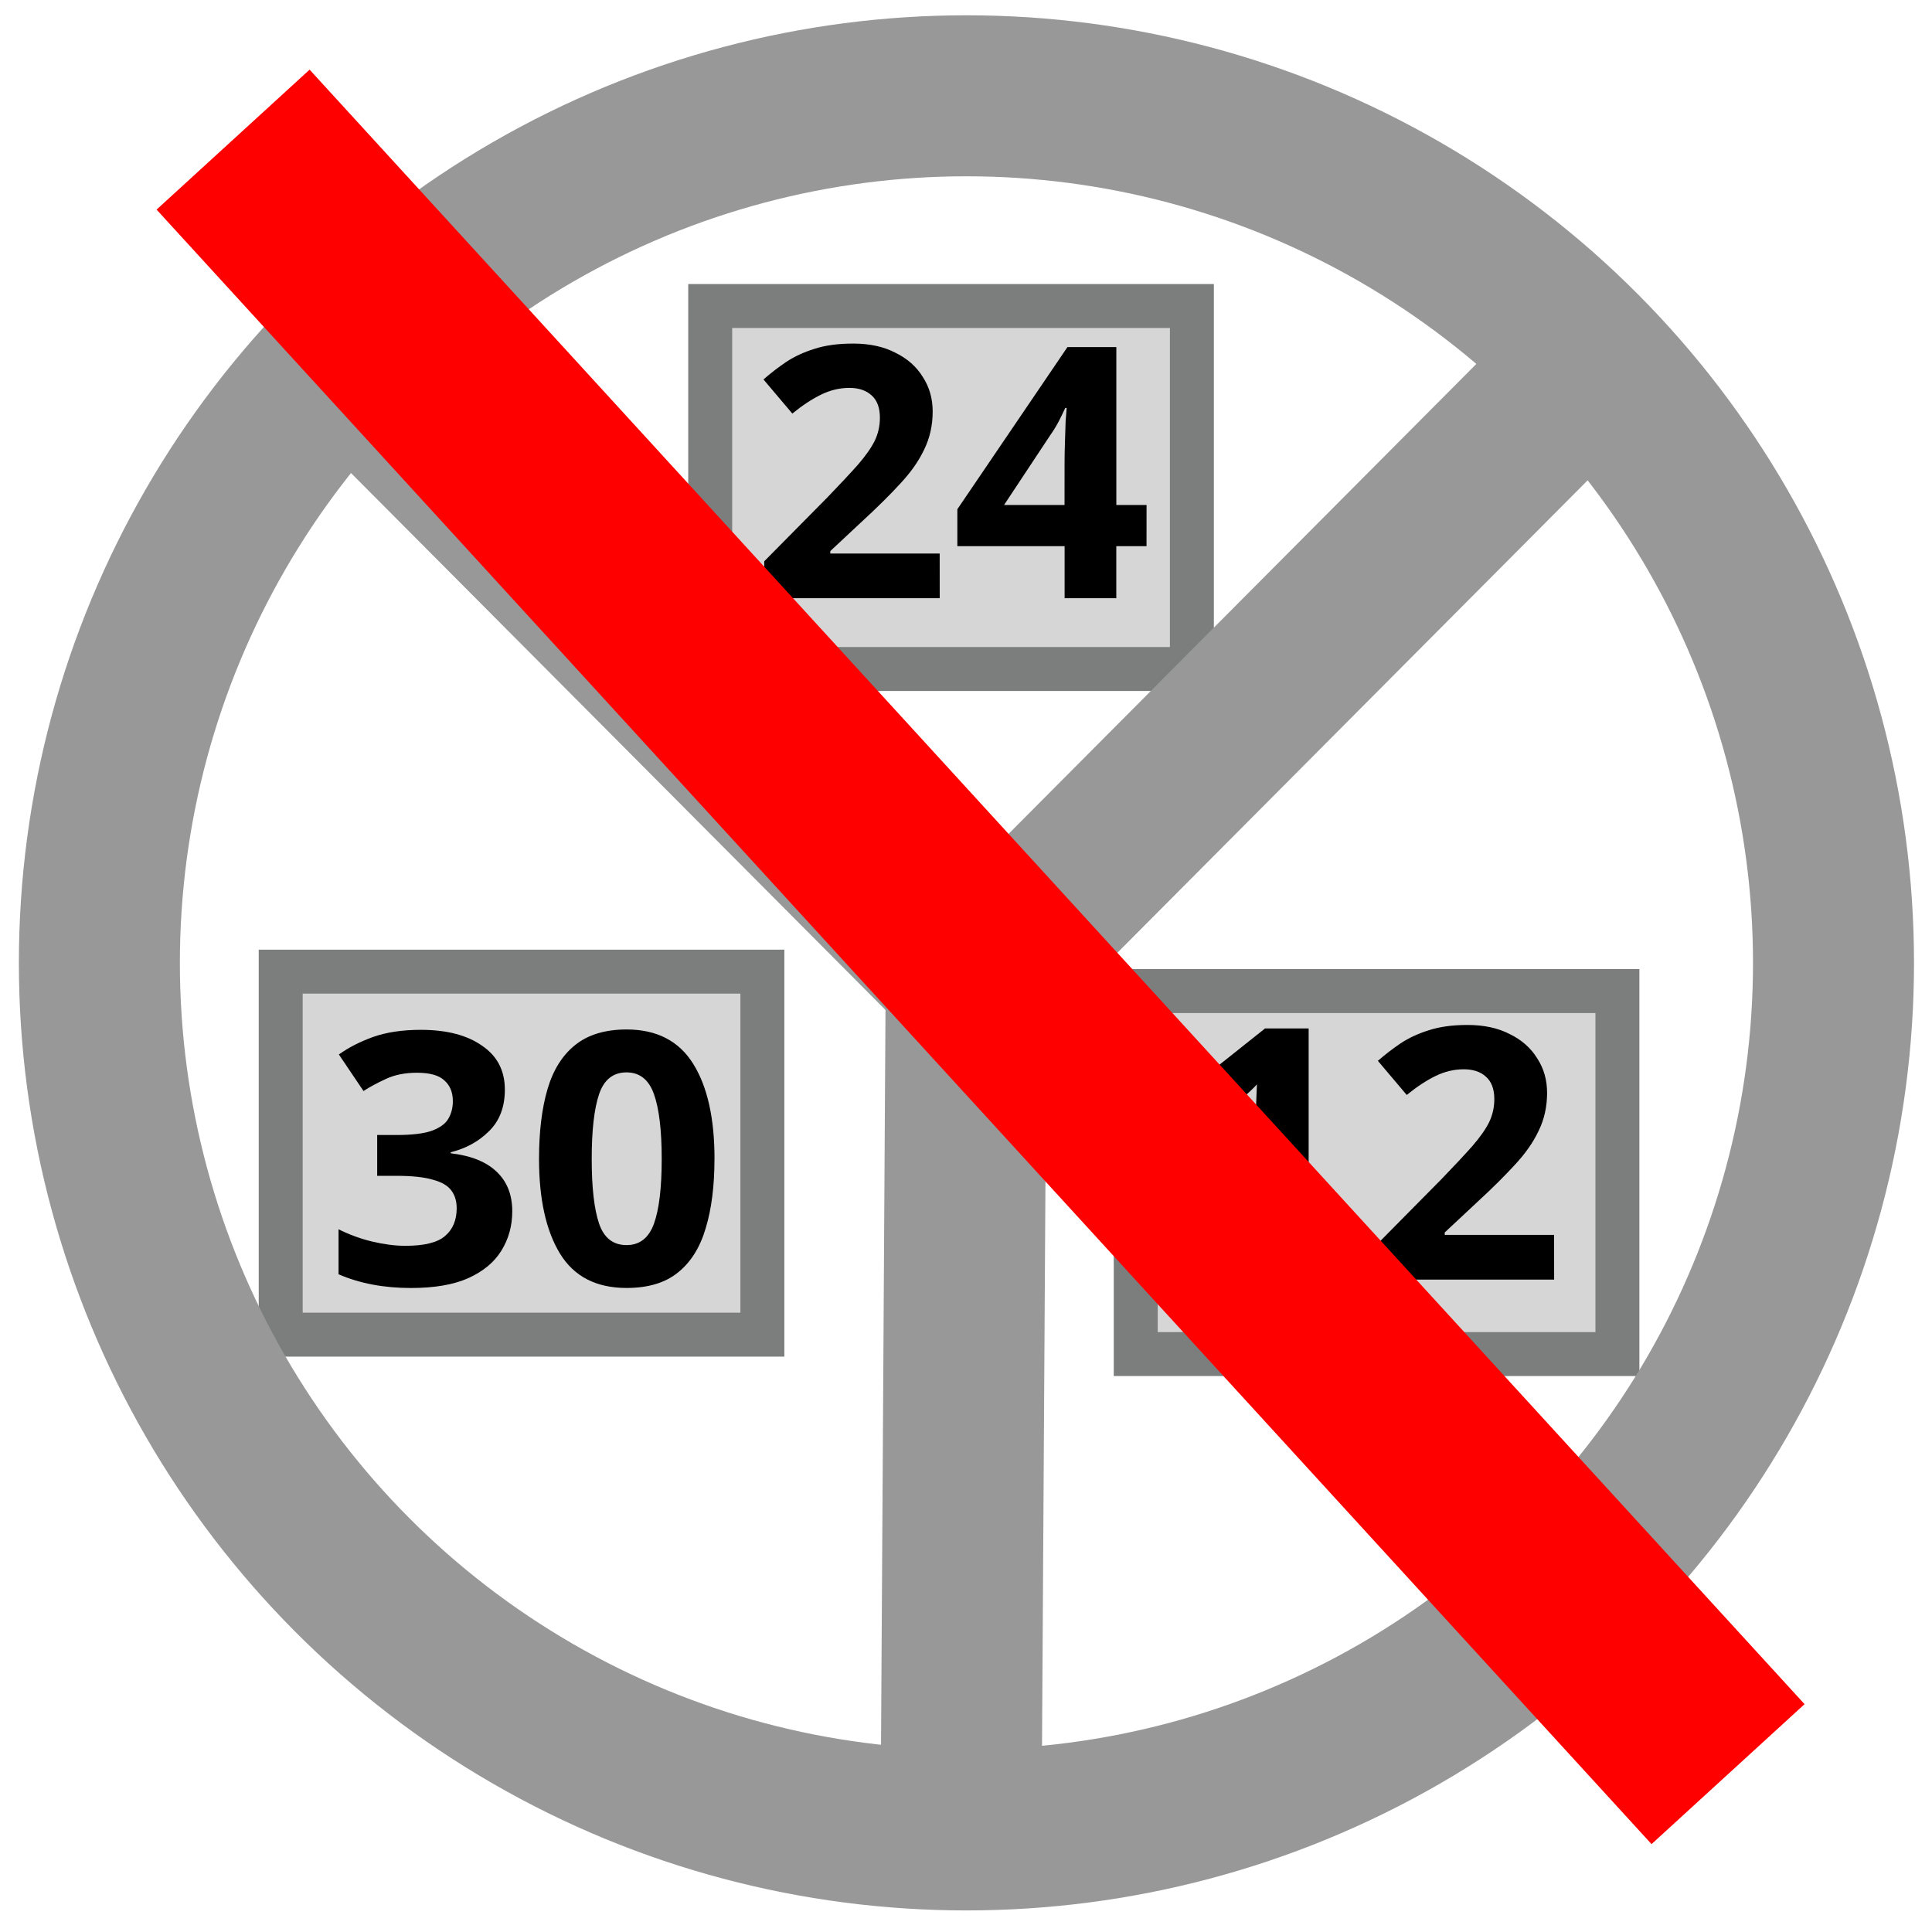 <?xml version="1.0" encoding="UTF-8" standalone="no"?>
<svg
   width="48"
   height="48"
   version="1.1"
   id="svg46"
   sodipodi:docname="msaoff.svg"
   inkscape:version="1.2.2 (b0a8486541, 2022-12-01)"
   xmlns:inkscape="http://www.inkscape.org/namespaces/inkscape"
   xmlns:sodipodi="http://sodipodi.sourceforge.net/DTD/sodipodi-0.dtd"
   xmlns:xlink="http://www.w3.org/1999/xlink"
   xmlns="http://www.w3.org/2000/svg"
   xmlns:svg="http://www.w3.org/2000/svg"
   xmlns:rdf="http://www.w3.org/1999/02/22-rdf-syntax-ns#"
   xmlns:cc="http://creativecommons.org/ns#"
   xmlns:dc="http://purl.org/dc/elements/1.1/">
  <sodipodi:namedview
     pagecolor="#ffffff"
     bordercolor="#666666"
     borderopacity="1"
     objecttolerance="10"
     gridtolerance="10"
     guidetolerance="10"
     inkscape:pageopacity="0"
     inkscape:pageshadow="2"
     inkscape:window-width="640"
     inkscape:window-height="480"
     id="namedview48"
     showgrid="true"
     inkscape:zoom="11.313709"
     inkscape:cx="51.353892"
     inkscape:cy="33.612347"
     inkscape:current-layer="svg46"
     inkscape:snap-global="false"
     inkscape:document-rotation="0"
     inkscape:showpageshadow="2"
     inkscape:pagecheckerboard="0"
     inkscape:deskcolor="#d1d1d1">
    <inkscape:grid
       type="xygrid"
       id="grid872" />
  </sodipodi:namedview>
  <defs
     id="defs20">
    <inkscape:path-effect
       effect="bspline"
       id="path-effect884"
       is_visible="true"
       lpeversion="1"
       weight="33.333"
       steps="2"
       helper_size="0"
       apply_no_weight="true"
       apply_with_weight="true"
       only_selected="false" />
    <linearGradient
       id="linearGradient1019">
      <stop
         id="stop1015"
         stop-color="#faffa5"
         style="stop-color:#bec1c1;stop-opacity:1" />
      <stop
         id="stop1017"
         stop-color="#edf573"
         offset="1"
         style="stop-color:#444644;stop-opacity:1" />
    </linearGradient>
    <linearGradient
       id="0">
      <stop
         stop-color="#eff1f1"
         id="stop2" />
      <stop
         offset="1"
         stop-color="#b0b8b8"
         id="stop4" />
    </linearGradient>
    <linearGradient
       xlink:href="#linearGradient1019"
       id="1"
       y1="523.478"
       x2="422.052"
       y2="535.617"
       gradientUnits="userSpaceOnUse"
       gradientTransform="matrix(1.434,0,0,1.434,-568.89,-721.206)"
       x1="414.035" />
    <linearGradient
       xlink:href="#3"
       id="2"
       y1="502.798"
       x2="0"
       y2="582.798"
       gradientUnits="userSpaceOnUse"
       gradientTransform="matrix(0.933,0,0,0.933,25.904,32.253)" />
    <linearGradient
       id="3">
      <stop
         stop-color="#f0ff01"
         id="stop9" />
      <stop
         offset="1"
         stop-color="#ff9701"
         id="stop11" />
    </linearGradient>
    <linearGradient
       xlink:href="#5"
       id="4"
       y1="507.798"
       x2="0"
       y2="547.798"
       gradientUnits="userSpaceOnUse"
       gradientTransform="matrix(0.863,0,0,0.863,54.746,69.229)" />
    <linearGradient
       id="5">
      <stop
         stop-color="#faffa5"
         id="stop15" />
      <stop
         offset="1"
         stop-color="#edf573"
         id="stop17" />
    </linearGradient>
  </defs>
  <rect
     style="fill:#d7d6d6;fill-rule:evenodd;stroke:#7c7d7d;stroke-width:1.092;stroke-linecap:round;stroke-miterlimit:4;stroke-dasharray:none;stroke-opacity:1;fill-opacity:1"
     id="rect960"
     width="11.967"
     height="9.019"
     x="17.645"
     y="7.602" />
  <rect
     style="fill:#d7d6d6;fill-rule:evenodd;stroke:#7c7d7d;stroke-width:1.092;stroke-linecap:round;stroke-miterlimit:4;stroke-dasharray:none;stroke-opacity:1;fill-opacity:1"
     id="rect960-5"
     width="11.967"
     height="9.019"
     x="28.217"
     y="24.623" />
  <rect
     style="fill:#d7d6d6;fill-rule:evenodd;stroke:#7c7d7d;stroke-width:1.092;stroke-linecap:round;stroke-miterlimit:4;stroke-dasharray:none;stroke-opacity:1;fill-opacity:1"
     id="rect960-6"
     width="11.967"
     height="9.019"
     x="6.974"
     y="24.14" />
  <g
     id="g995"
     style="stroke-width:4;stroke-miterlimit:4;stroke-dasharray:none;stroke:#979897;stroke-opacity:1">
    <circle
       style="fill:none;fill-rule:evenodd;stroke:#979897;stroke-width:4;stroke-linecap:round;stroke-miterlimit:4;stroke-dasharray:none;stroke-opacity:1;fill-opacity:1"
       id="path874"
       cx="24.011"
       cy="-23.922"
       r="21.542"
       transform="scale(1,-1)" />
    <path
       style="fill:none;fill-rule:evenodd;stroke:#979897;stroke-width:4;stroke-linecap:butt;stroke-linejoin:miter;stroke-miterlimit:4;stroke-dasharray:none;stroke-opacity:1"
       d="m 24.007,23.928 c -0.044,7.237 -0.088,14.475 -0.132,21.715"
       id="path882"
       inkscape:path-effect="#path-effect884"
       inkscape:original-d="m 24.006953,23.928137 c -0.04276,7.237149 -0.0866,14.475391 -0.131549,21.714724" />
    <path
       style="fill:none;fill-rule:evenodd;stroke:#979897;stroke-width:4;stroke-linecap:butt;stroke-linejoin:miter;stroke-miterlimit:4;stroke-dasharray:none;stroke-opacity:1"
       d="M 40.201,8.339 C 34.842,13.722 29.483,19.107 24.122,24.492"
       id="path886" />
    <path
       style="fill:none;fill-rule:evenodd;stroke:#979897;stroke-width:4;stroke-linecap:butt;stroke-linejoin:miter;stroke-miterlimit:4;stroke-dasharray:none;stroke-opacity:1"
       d="M 8.087,8.281 C 13.445,13.664 18.805,19.048 24.166,24.433"
       id="path886-3" />
  </g>
  <g
     aria-label="12"
     id="text910"
     style="font-size:8.738px;line-height:125%;letter-spacing:0px;word-spacing:0px;stroke-width:1.092px">
    <path
       d="M 32.513,31.791 H 31.193 v -3.609 q 0,-0.227 0.009,-0.594 0.017,-0.367 0.026,-0.647 -0.044,0.052 -0.192,0.192 -0.14,0.131 -0.262,0.236 l -0.717,0.577 -0.638,-0.795 2.01,-1.599 h 1.084 z"
       style="font-weight:bold;-inkscape-font-specification:'sans-serif Bold'"
       id="path324" />
    <path
       d="M 38.612,31.791 H 34.252 v -0.917 l 1.564,-1.582 q 0.472,-0.489 0.76,-0.813 0.288,-0.332 0.419,-0.594 0.131,-0.271 0.131,-0.577 0,-0.376 -0.21,-0.559 -0.201,-0.183 -0.55,-0.183 -0.358,0 -0.699,0.166 -0.341,0.166 -0.717,0.472 l -0.717,-0.848 q 0.271,-0.236 0.568,-0.437 0.306,-0.201 0.699,-0.323 0.402,-0.131 0.961,-0.131 0.612,0 1.049,0.227 0.446,0.218 0.682,0.603 0.245,0.376 0.245,0.856 0,0.516 -0.21,0.944 -0.201,0.428 -0.594,0.848 -0.384,0.419 -0.935,0.926 l -0.804,0.751 v 0.061 h 2.717 z"
       style="font-weight:bold;-inkscape-font-specification:'sans-serif Bold'"
       id="path326" />
  </g>
  <g
     aria-label="30"
     id="text910-6"
     style="font-size:8.738px;line-height:125%;letter-spacing:0px;word-spacing:0px;stroke-width:1.092px">
    <path
       d="m 12.543,27.072 q 0,0.647 -0.393,1.031 -0.384,0.384 -0.952,0.524 v 0.026 q 0.751,0.087 1.136,0.454 0.393,0.367 0.393,0.987 0,0.542 -0.271,0.979 -0.262,0.428 -0.821,0.682 -0.55,0.245 -1.424,0.245 -1.014,0 -1.8,-0.341 v -1.118 q 0.402,0.201 0.839,0.306 0.446,0.105 0.821,0.105 0.708,0 0.987,-0.245 0.288,-0.245 0.288,-0.69 0,-0.262 -0.131,-0.437 -0.131,-0.183 -0.463,-0.271 -0.323,-0.096 -0.909,-0.096 H 9.371 v -1.014 h 0.481 q 0.577,0 0.874,-0.105 0.306,-0.114 0.411,-0.297 0.114,-0.192 0.114,-0.437 0,-0.332 -0.21,-0.516 -0.201,-0.192 -0.682,-0.192 -0.446,0 -0.778,0.157 -0.323,0.149 -0.55,0.297 L 8.419,26.198 q 0.367,-0.262 0.856,-0.437 0.498,-0.175 1.18,-0.175 0.961,0 1.52,0.393 0.568,0.384 0.568,1.092 z"
       style="font-weight:bold;-inkscape-font-specification:'sans-serif Bold'"
       id="path329" />
    <path
       d="m 17.751,28.793 q 0,1.005 -0.218,1.721 -0.21,0.717 -0.69,1.101 -0.472,0.384 -1.276,0.384 -1.127,0 -1.651,-0.848 -0.524,-0.856 -0.524,-2.359 0,-1.014 0.21,-1.73 0.21,-0.717 0.69,-1.101 0.481,-0.384 1.276,-0.384 1.118,0 1.651,0.848 0.533,0.848 0.533,2.368 z m -3.05,0 q 0,1.066 0.183,1.608 0.183,0.533 0.682,0.533 0.489,0 0.682,-0.533 0.192,-0.533 0.192,-1.608 0,-1.066 -0.192,-1.608 -0.192,-0.542 -0.682,-0.542 -0.498,0 -0.682,0.542 -0.183,0.542 -0.183,1.608 z"
       style="font-weight:bold;-inkscape-font-specification:'sans-serif Bold'"
       id="path331" />
  </g>
  <g
     aria-label="24"
     id="text910-6-5"
     style="font-size:8.738px;line-height:125%;letter-spacing:0px;word-spacing:0px;stroke-width:1.092px">
    <path
       d="m 23.347,14.862 h -4.36 v -0.917 l 1.564,-1.582 q 0.472,-0.489 0.76,-0.813 0.288,-0.332 0.419,-0.594 0.131,-0.271 0.131,-0.577 0,-0.376 -0.21,-0.559 -0.201,-0.183 -0.55,-0.183 -0.358,0 -0.699,0.166 -0.341,0.166 -0.717,0.472 l -0.717,-0.848 q 0.271,-0.236 0.568,-0.437 0.306,-0.201 0.699,-0.323 0.402,-0.131 0.961,-0.131 0.612,0 1.049,0.227 0.446,0.218 0.682,0.603 0.245,0.376 0.245,0.856 0,0.516 -0.21,0.944 -0.201,0.428 -0.594,0.848 -0.384,0.419 -0.935,0.926 l -0.804,0.751 v 0.061 h 2.717 z"
       style="font-weight:bold;-inkscape-font-specification:'sans-serif Bold'"
       id="path319" />
    <path
       d="m 28.485,13.569 h -0.751 v 1.293 h -1.284 v -1.293 h -2.665 v -0.917 l 2.735,-4.028 h 1.215 v 3.923 h 0.751 z m -2.036,-2.08 q 0,-0.201 0.009,-0.489 0.009,-0.288 0.017,-0.533 0.017,-0.253 0.026,-0.332 h -0.035 q -0.079,0.175 -0.166,0.341 -0.087,0.166 -0.21,0.341 l -1.145,1.73 h 1.503 z"
       style="font-weight:bold;-inkscape-font-specification:'sans-serif Bold'"
       id="path321" />
  </g>
  <path
     style="fill:none;fill-rule:evenodd;stroke:#ff0000;stroke-width:5.152;stroke-linecap:butt;stroke-linejoin:miter;stroke-miterlimit:4;stroke-dasharray:none;stroke-opacity:1"
     d="M 42.933,44.078 5.791,3.469"
     id="path8078"
     inkscape:connector-curvature="0" />
</svg>
